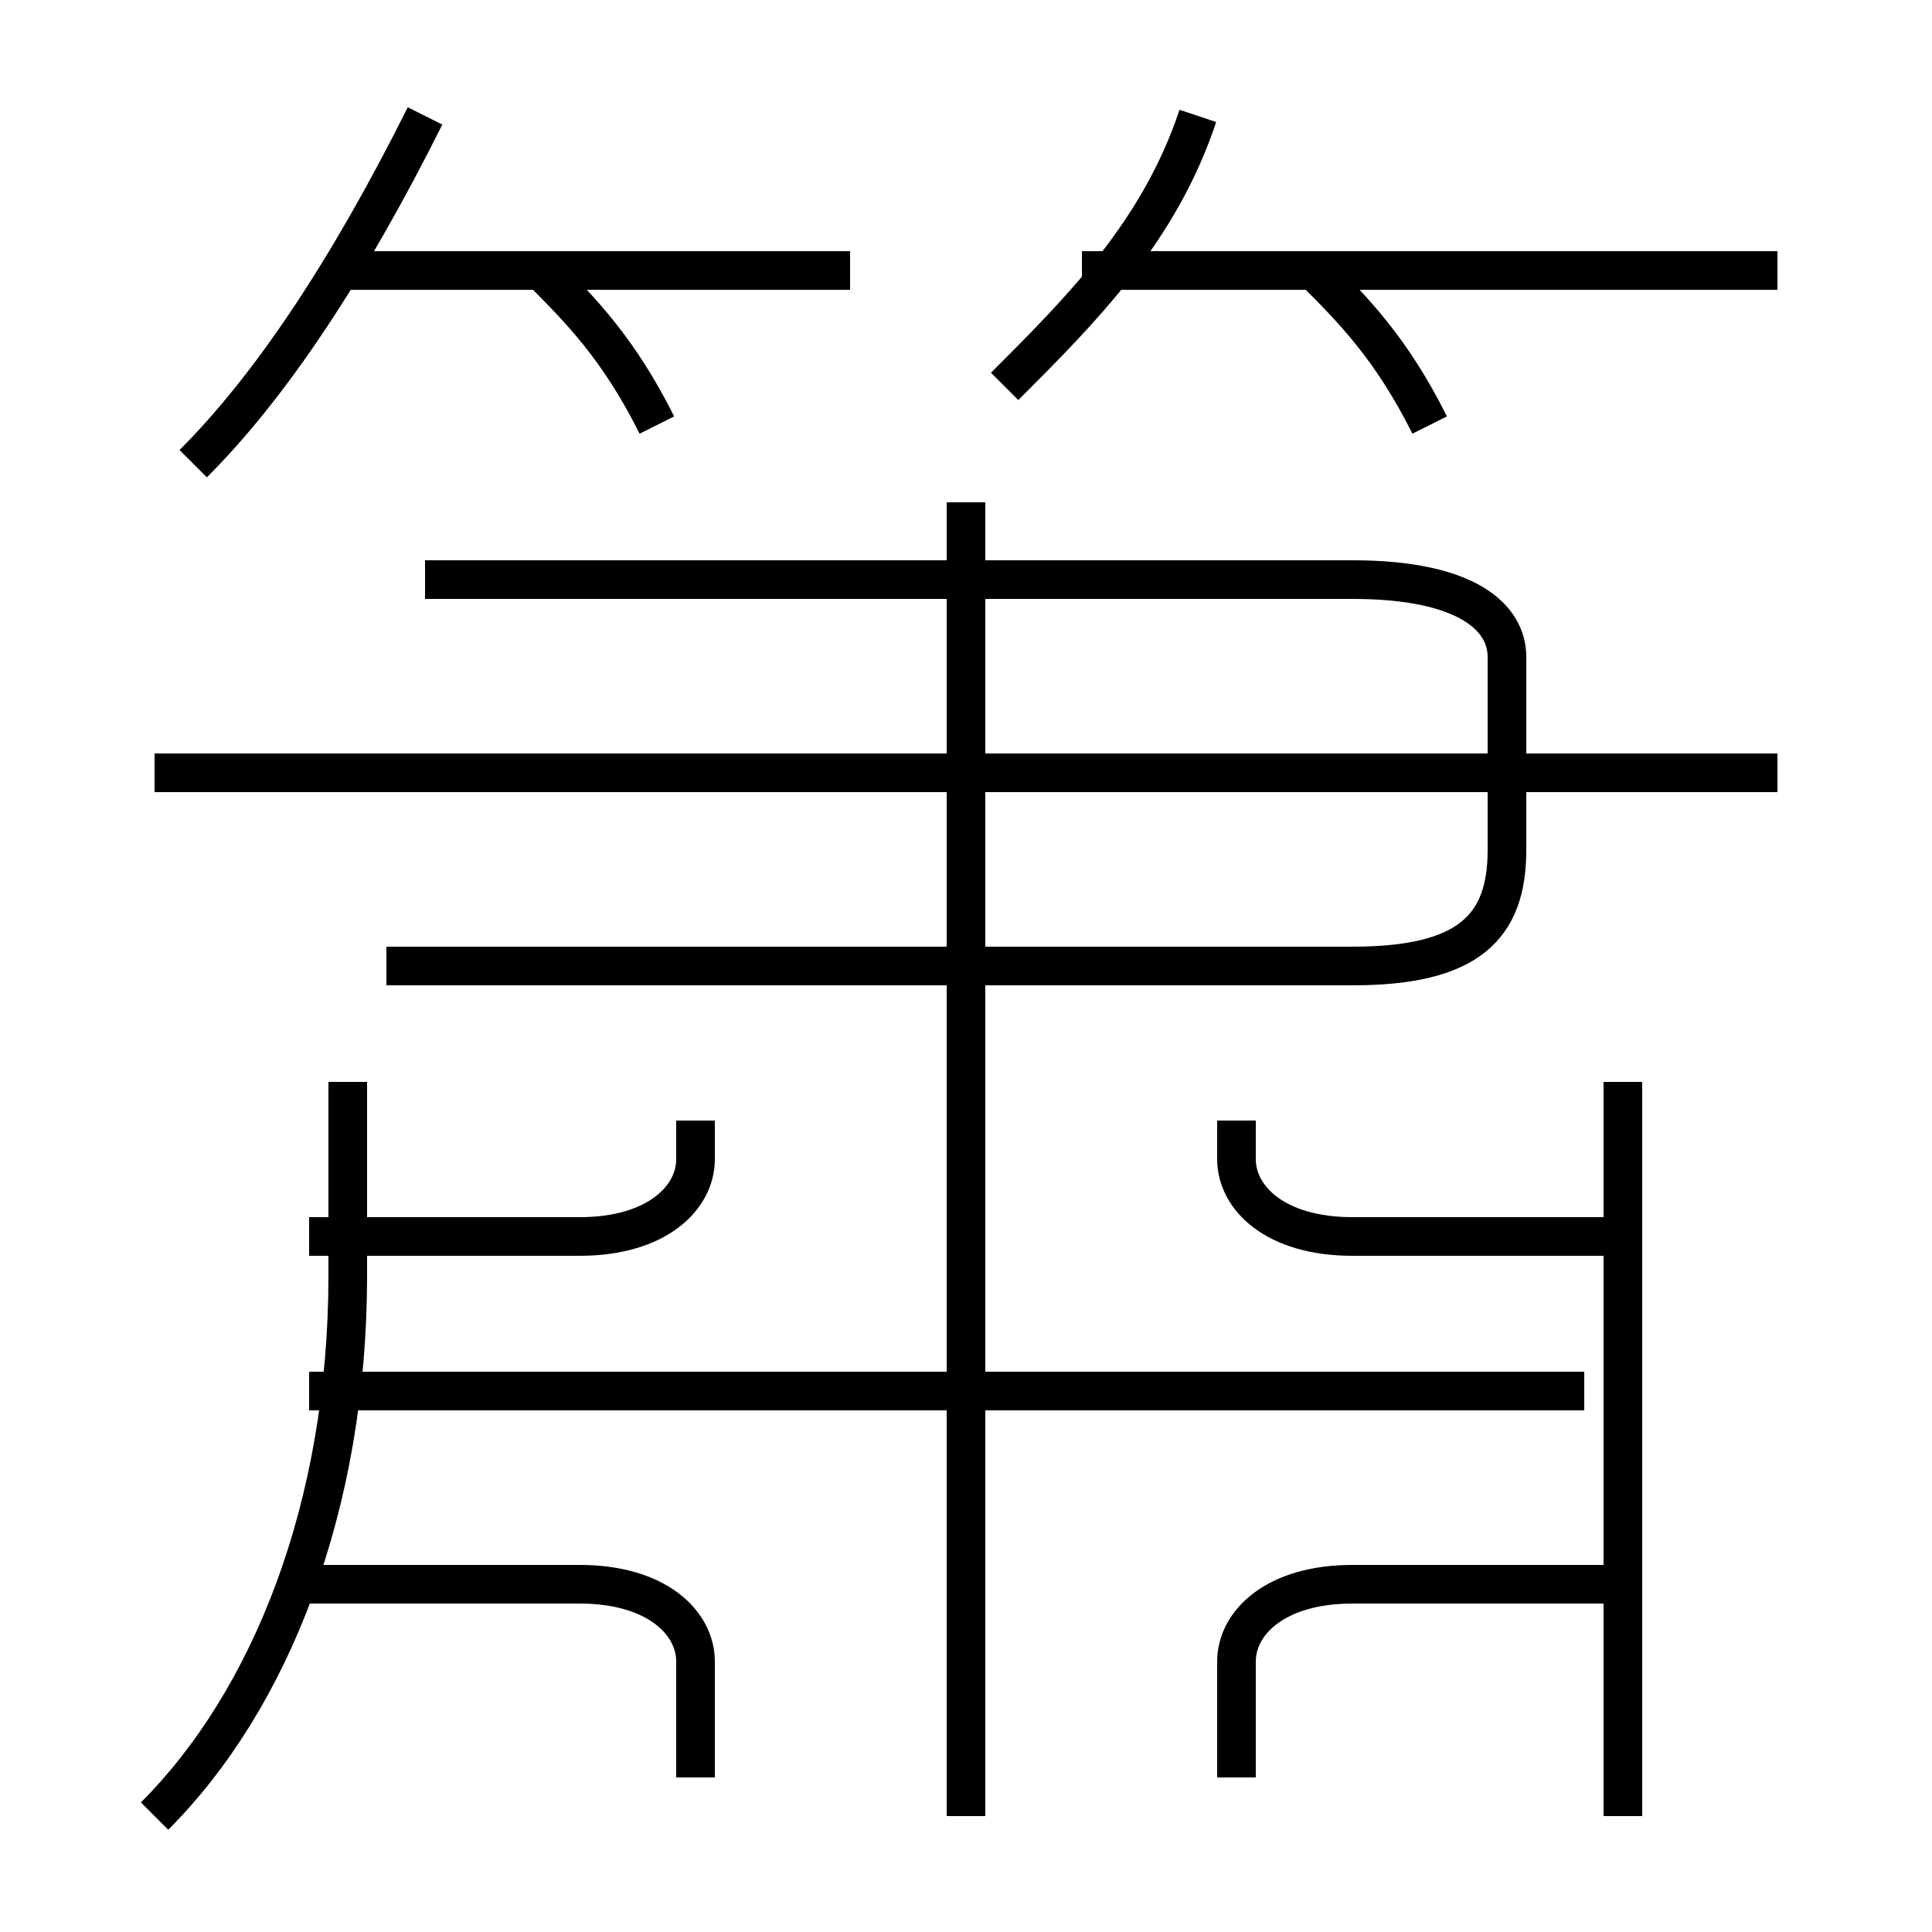 <?xml version='1.0' encoding='utf8'?>
<svg viewBox="0.0 -6.0 50.0 50.0" version="1.1" xmlns="http://www.w3.org/2000/svg">
<rect x="0.0" y="-6.0" width="50.0" height="50.0" fill="#808080" stroke="none"/>
<rect x="-1000" y="-1000" width="2000" height="2000" stroke="white" fill="white"/>
<g style="fill:white;stroke:#000000;  stroke-width:1">
<path d="M 10 -19 L 35 -19 C 38 -19 39 -20 39 -22 L 39 -27 C 39 -28 38 -29 35 -29 L 11 -29 M 4 3 C 7 0 9 -5 9 -11 L 9 -16 M 18 2 L 18 -1 C 18 -2 17 -3 15 -3 L 8 -3 M 8 -12 L 15 -12 C 17 -12 18 -13 18 -14 L 18 -15 M 41 -8 L 8 -8 M 32 2 L 32 -1 C 32 -2 33 -3 35 -3 L 42 -3 M 25 3 L 25 -31 M 5 -32 C 7 -34 9 -37 11 -41 M 42 3 L 42 -16 M 46 -24 L 4 -24 M 17 -33 C 16 -35 15 -36 14 -37 M 42 -12 L 35 -12 C 33 -12 32 -13 32 -14 L 32 -15 M 22 -37 L 9 -37 M 26 -34 C 28 -36 30 -38 31 -41 M 37 -33 C 36 -35 35 -36 34 -37 M 46 -37 L 28 -37" transform="translate(0.0 38.0)" />
</g>
</svg>